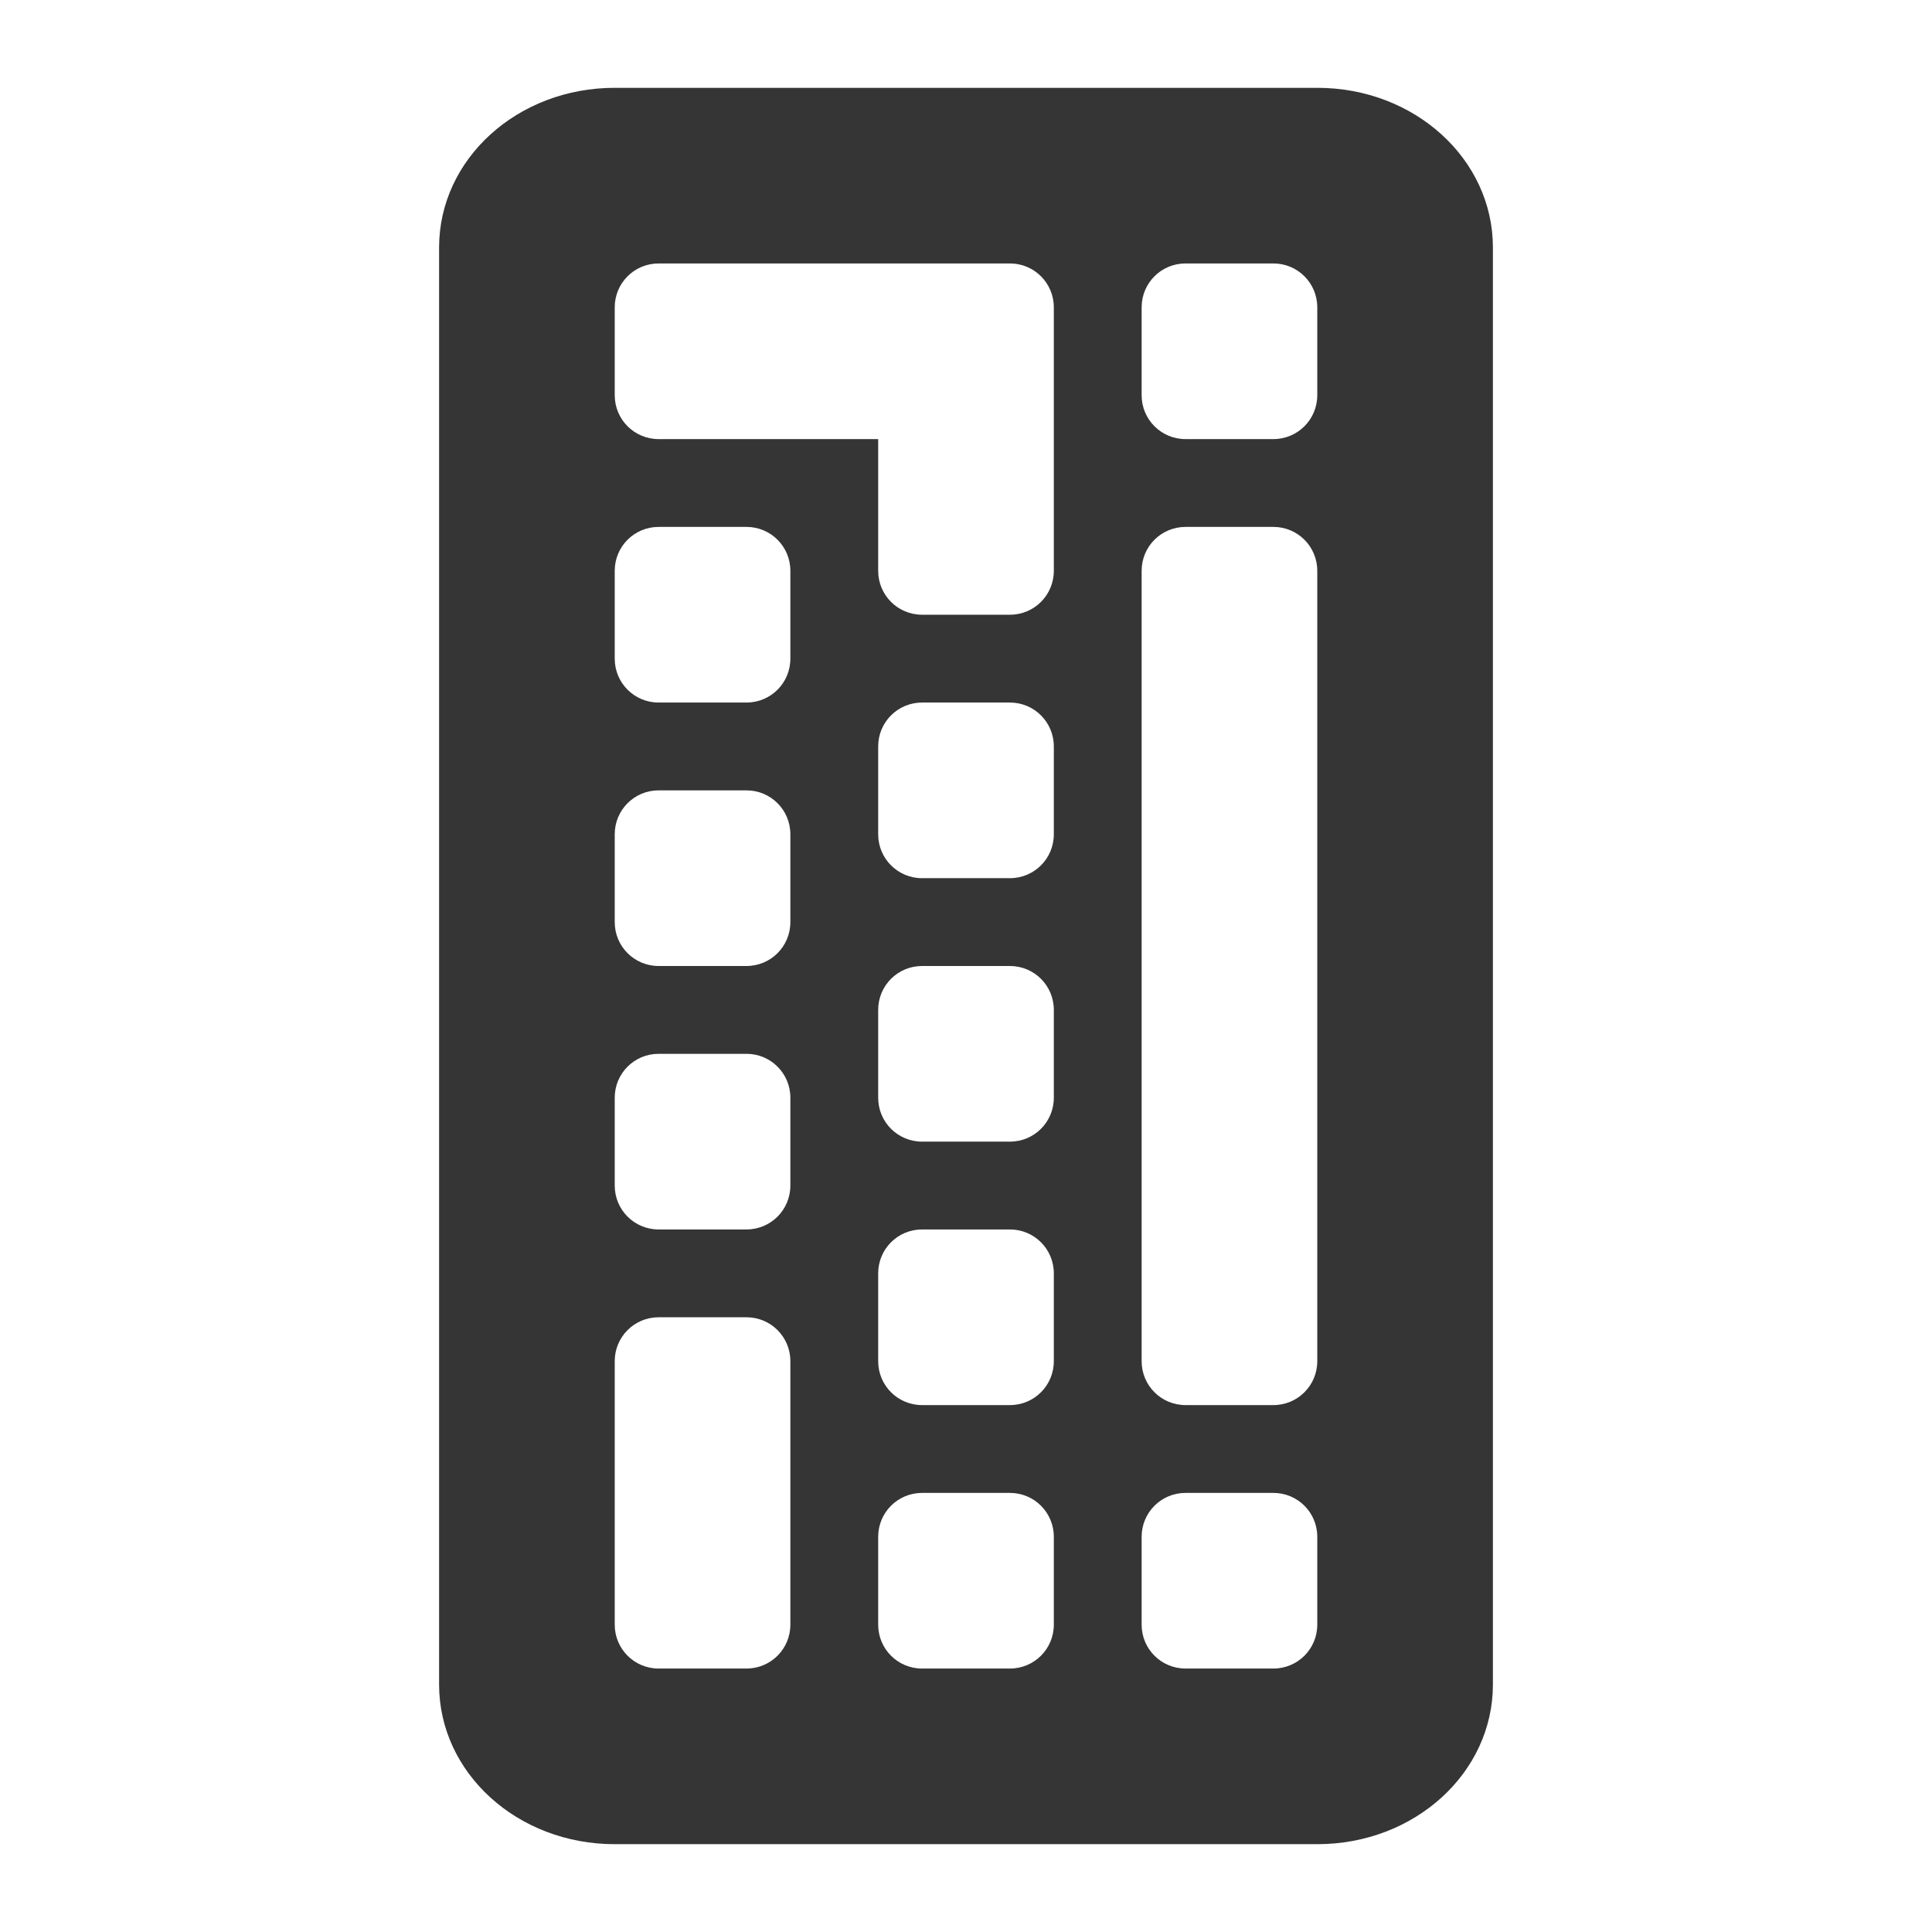 <?xml version="1.0" encoding="UTF-8" standalone="no"?>
<!-- Created with Inkscape (http://www.inkscape.org/) -->

<svg
   xmlns:dc="http://purl.org/dc/elements/1.1/"
   xmlns:cc="http://creativecommons.org/ns#"
   xmlns:rdf="http://www.w3.org/1999/02/22-rdf-syntax-ns#"
   xmlns:svg="http://www.w3.org/2000/svg"
   xmlns="http://www.w3.org/2000/svg"
   xmlns:sodipodi="http://sodipodi.sourceforge.net/DTD/sodipodi-0.dtd"
   xmlns:inkscape="http://www.inkscape.org/namespaces/inkscape"
   id="svg3014"
   height="22"
   width="22"
   version="1.1"
   inkscape:version="0.91 r"
   sodipodi:docname="gpm-keyboard-100.svg">
  <defs
     id="defs10" />
  <sodipodi:namedview
     pagecolor="#ffffff"
     bordercolor="#666666"
     borderopacity="1"
     objecttolerance="10"
     gridtolerance="10"
     guidetolerance="10"
     inkscape:pageopacity="0"
     inkscape:pageshadow="2"
     inkscape:window-width="1366"
     inkscape:window-height="747"
     id="namedview8"
     showgrid="true"
     inkscape:zoom="15.170655"
     inkscape:cx="8.0649318"
     inkscape:cy="10.909237"
     inkscape:window-x="0"
     inkscape:window-y="21"
     inkscape:window-maximized="1"
     inkscape:current-layer="svg3014">
    <inkscape:grid
       type="xygrid"
       id="grid4141" />
  </sodipodi:namedview>
  <path
     style="opacity:1;fill:#353535;fill-opacity:1"
     d="M 7 1 C 5.892 1 5 1.811 5 2.818 L 5 19.182 C 5 20.189 5.892 21 7 21 L 15 21 C 16.108 21 17 20.189 17 19.182 L 17 2.818 C 17 1.811 16.108 1 15 1 L 7 1 z M 7.5 3 L 10.5 3 L 11.5 3 C 11.777 3 12 3.223 12 3.5 L 12 4.5 L 12 6.5 C 12 6.777 11.777 7 11.5 7 L 10.5 7 C 10.223 7 10 6.777 10 6.5 L 10 5 L 7.5 5 C 7.223 5 7 4.777 7 4.5 L 7 3.5 C 7 3.223 7.223 3 7.5 3 z M 13.5 3 L 14.5 3 C 14.777 3 15 3.223 15 3.5 L 15 4.5 C 15 4.777 14.777 5 14.5 5 L 13.5 5 C 13.223 5 13 4.777 13 4.5 L 13 3.5 C 13 3.223 13.223 3 13.5 3 z M 7.5 6 L 8.5 6 C 8.777 6 9 6.223 9 6.5 L 9 7.5 C 9 7.777 8.777 8 8.5 8 L 7.5 8 C 7.223 8 7 7.777 7 7.5 L 7 6.5 C 7 6.223 7.223 6 7.5 6 z M 13.5 6 L 14.5 6 C 14.777 6 15 6.223 15 6.5 L 15 15.5 C 15 15.777 14.777 16 14.5 16 L 13.5 16 C 13.223 16 13 15.777 13 15.5 L 13 6.5 C 13 6.223 13.223 6 13.5 6 z M 10.5 8 L 11.5 8 C 11.777 8 12 8.223 12 8.5 L 12 9.5 C 12 9.777 11.777 10 11.5 10 L 10.5 10 C 10.223 10 10 9.777 10 9.5 L 10 8.5 C 10 8.223 10.223 8 10.5 8 z M 7.5 9 L 8.5 9 C 8.777 9 9 9.223 9 9.5 L 9 10.5 C 9 10.777 8.777 11 8.5 11 L 7.5 11 C 7.223 11 7 10.777 7 10.5 L 7 9.5 C 7 9.223 7.223 9 7.5 9 z M 10.5 11 L 11.5 11 C 11.777 11 12 11.223 12 11.5 L 12 12.5 C 12 12.777 11.777 13 11.5 13 L 10.5 13 C 10.223 13 10 12.777 10 12.5 L 10 11.5 C 10 11.223 10.223 11 10.5 11 z M 7.5 12 L 8.5 12 C 8.777 12 9 12.223 9 12.5 L 9 13.5 C 9 13.777 8.777 14 8.5 14 L 7.5 14 C 7.223 14 7 13.777 7 13.5 L 7 12.5 C 7 12.223 7.223 12 7.5 12 z M 10.5 14 L 11.5 14 C 11.777 14 12 14.223 12 14.5 L 12 15.5 C 12 15.777 11.777 16 11.5 16 L 10.5 16 C 10.223 16 10 15.777 10 15.5 L 10 14.5 C 10 14.223 10.223 14 10.5 14 z M 7.5 15 L 8.5 15 C 8.777 15 9 15.223 9 15.5 L 9 18.5 C 9 18.777 8.777 19 8.5 19 L 7.5 19 C 7.223 19 7 18.777 7 18.5 L 7 15.5 C 7 15.223 7.223 15 7.5 15 z M 10.5 17 L 11.5 17 C 11.777 17 12 17.223 12 17.5 L 12 18.5 C 12 18.777 11.777 19 11.5 19 L 10.5 19 C 10.223 19 10 18.777 10 18.5 L 10 17.5 C 10 17.223 10.223 17 10.5 17 z M 13.5 17 L 14.5 17 C 14.777 17 15 17.223 15 17.5 L 15 18.5 C 15 18.777 14.777 19 14.5 19 L 13.5 19 C 13.223 19 13 18.777 13 18.5 L 13 17.5 C 13 17.223 13.223 17 13.5 17 z "
     id="path3081-2" />
</svg>
